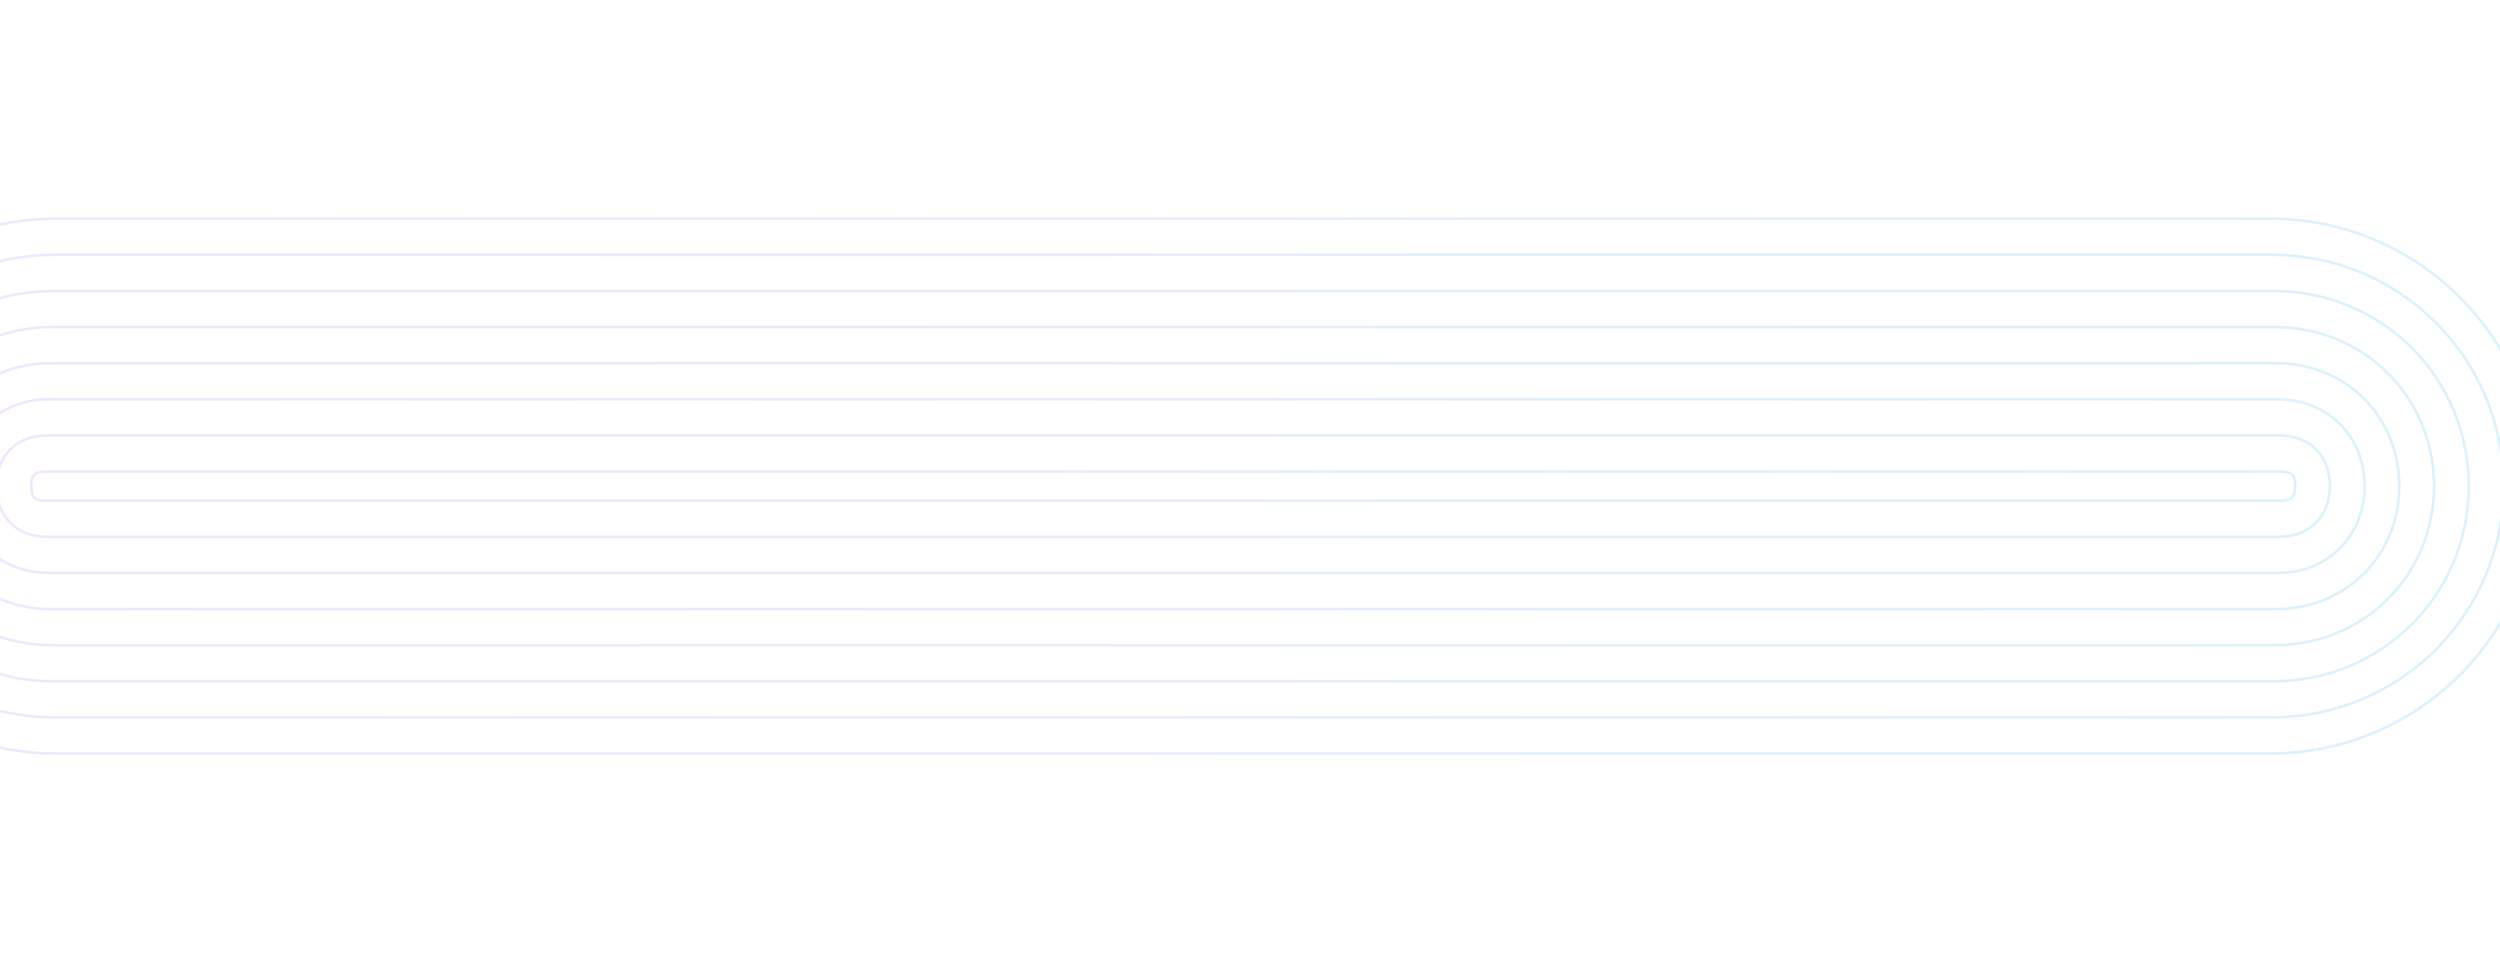 <svg xmlns="http://www.w3.org/2000/svg" width="1440" height="560" viewBox="0 0 1440 560" fill="none">
  <g opacity="0.15">
    <path d="M-122 280C-122 195.2 -52.8 126 32 126H1308C1392.8 126 1462 195.2 1462 280C1462 364.8 1392.8 434 1308 434H32C-52.8 434 -122 364.8 -122 280Z" stroke="url(#paint0_linear)" stroke-width="1.5"/>
    <path d="M-102 280C-102 206.4 -42.4 146.8 31.2 146.8H1308.8C1382.4 146.8 1442 206.4 1442 280C1442 353.6 1382.4 413.2 1308.8 413.2H31.2C-42.4 413.2 -102 353.6 -102 280Z" stroke="url(#paint1_linear)" stroke-width="1.5"/>
    <path d="M-82 280C-82 217.6 -32 167.6 30.4 167.6H1309.6C1372 167.6 1422 217.6 1422 280C1422 342.4 1372 392.4 1309.6 392.4H30.4C-32 392.4 -82 342.4 -82 280Z" stroke="url(#paint2_linear)" stroke-width="1.5"/>
    <path d="M-62 280C-62 228.8 -21.6 188.4 29.6 188.4H1310.4C1361.6 188.4 1402 228.8 1402 280C1402 331.2 1361.6 371.6 1310.4 371.6H29.6C-21.6 371.6 -62 331.2 -62 280Z" stroke="url(#paint3_linear)" stroke-width="1.5"/>
    <path d="M-42 280C-42 240 -11.2 209.2 28.8 209.2H1311.2C1351.2 209.2 1382 240 1382 280C1382 320 1351.2 350.8 1311.2 350.8H28.8C-11.2 350.8 -42 320 -42 280Z" stroke="url(#paint4_linear)" stroke-width="1.5"/>
    <path d="M-22 280C-22 251.2 -0.8 230 28 230H1312C1340.8 230 1362 251.2 1362 280C1362 308.8 1340.8 330 1312 330H28C-0.8 330 -22 308.8 -22 280Z" stroke="url(#paint5_linear)" stroke-width="1.5"/>
    <path d="M-2 280C-2 262.4 9.6 250.8 27.2 250.8H1312.8C1330.4 250.8 1342 262.4 1342 280C1342 297.6 1330.4 309.2 1312.8 309.2H27.2C9.6 309.2 -2 297.6 -2 280Z" stroke="url(#paint6_linear)" stroke-width="1.5"/>
    <path d="M18 280C18 273.6 20 271.6 26.4 271.6H1313.6C1320 271.6 1322 273.6 1322 280C1322 286.4 1320 288.4 1313.6 288.4H26.4C20 288.4 18 286.4 18 280Z" stroke="url(#paint7_linear)" stroke-width="1.5"/>
  </g>
  <defs>
    <linearGradient id="paint0_linear" x1="1462" y1="280" x2="-122" y2="280" gradientUnits="userSpaceOnUse">
      <stop stop-color="#0EA5E9"/>
      <stop offset="1" stop-color="#A855F7"/>
    </linearGradient>
    <linearGradient id="paint1_linear" x1="1442" y1="280" x2="-102" y2="280" gradientUnits="userSpaceOnUse">
      <stop stop-color="#0EA5E9"/>
      <stop offset="1" stop-color="#A855F7"/>
    </linearGradient>
    <linearGradient id="paint2_linear" x1="1422" y1="280" x2="-82" y2="280" gradientUnits="userSpaceOnUse">
      <stop stop-color="#0EA5E9"/>
      <stop offset="1" stop-color="#A855F7"/>
    </linearGradient>
    <linearGradient id="paint3_linear" x1="1402" y1="280" x2="-62" y2="280" gradientUnits="userSpaceOnUse">
      <stop stop-color="#0EA5E9"/>
      <stop offset="1" stop-color="#A855F7"/>
    </linearGradient>
    <linearGradient id="paint4_linear" x1="1382" y1="280" x2="-42" y2="280" gradientUnits="userSpaceOnUse">
      <stop stop-color="#0EA5E9"/>
      <stop offset="1" stop-color="#A855F7"/>
    </linearGradient>
    <linearGradient id="paint5_linear" x1="1362" y1="280" x2="-22" y2="280" gradientUnits="userSpaceOnUse">
      <stop stop-color="#0EA5E9"/>
      <stop offset="1" stop-color="#A855F7"/>
    </linearGradient>
    <linearGradient id="paint6_linear" x1="1342" y1="280" x2="-2" y2="280" gradientUnits="userSpaceOnUse">
      <stop stop-color="#0EA5E9"/>
      <stop offset="1" stop-color="#A855F7"/>
    </linearGradient>
    <linearGradient id="paint7_linear" x1="1322" y1="280" x2="18" y2="280" gradientUnits="userSpaceOnUse">
      <stop stop-color="#0EA5E9"/>
      <stop offset="1" stop-color="#A855F7"/>
    </linearGradient>
  </defs>
</svg>